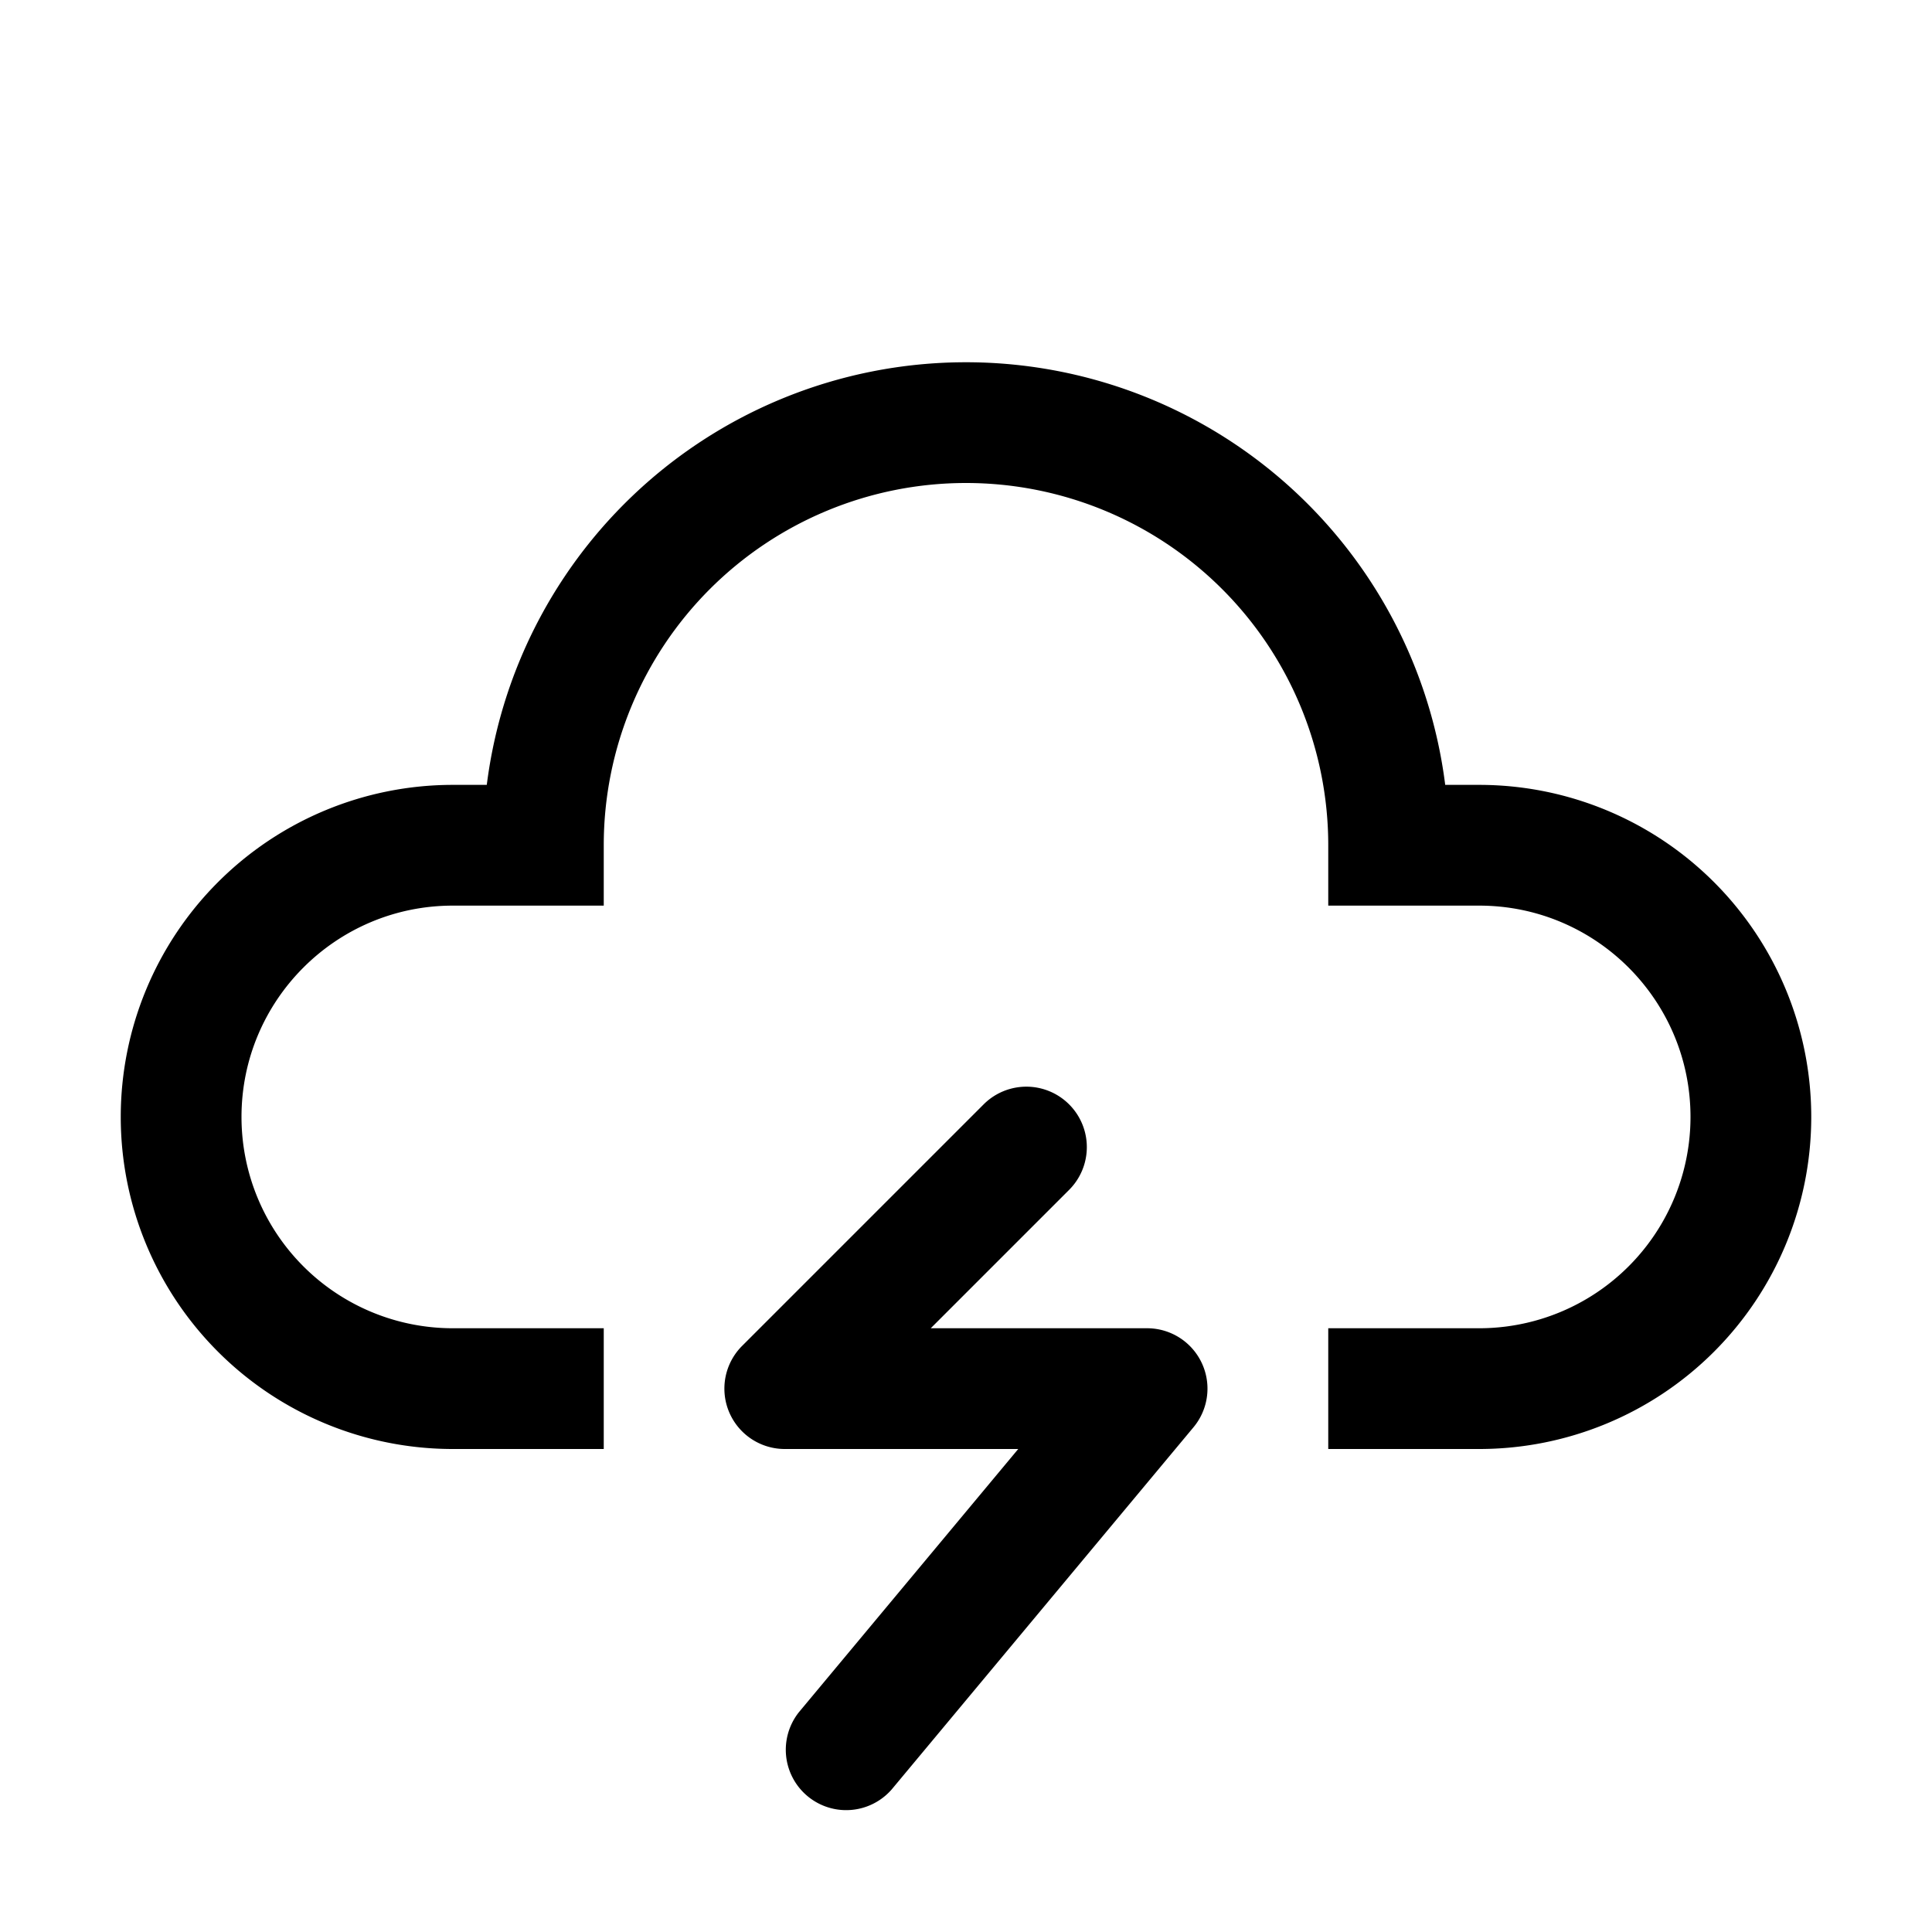 <svg xmlns="http://www.w3.org/2000/svg" fill="none" viewBox="0 0 16 16"><path fill="currentColor" d="M11.5 7H11v.5h.5V7Zm-7 0v.5H5V7h-.5Zm4.354 2.854a.5.5 0 1 0-.708-.708l.708.708ZM6.5 11.5l-.354-.354A.5.5 0 0 0 6.5 12v-.5Zm3 0 .384.32A.5.5 0 0 0 9.5 11v.5Zm-2.884 2.68a.5.5 0 0 0 .768.64l-.768-.64ZM5 7a3 3 0 0 1 3-3V3a4 4 0 0 0-4 4h1Zm3-3a3 3 0 0 1 3 3h1a4 4 0 0 0-4-4v1Zm-4.25 7A1.75 1.75 0 0 1 2 9.25H1A2.75 2.75 0 0 0 3.75 12v-1ZM2 9.25c0-.966.784-1.75 1.75-1.75v-1A2.75 2.75 0 0 0 1 9.25h1ZM4.5 6.5h-.75v1h.75v-1Zm7.75 5.5A2.75 2.75 0 0 0 15 9.25h-1A1.75 1.75 0 0 1 12.25 11v1ZM15 9.25a2.75 2.75 0 0 0-2.75-2.75v1c.966 0 1.75.784 1.75 1.75h1ZM12.25 6.5h-.75v1h.75v-1Zm0 4.5H11v1h1.25v-1Zm-8.5 1H5v-1H3.75v1Zm4.396-2.854-2 2 .708.708 2-2-.708-.708ZM6.5 12h3v-1h-3v1Zm2.616-.82-2.5 3 .768.64 2.5-3-.768-.64Z"/></svg>
